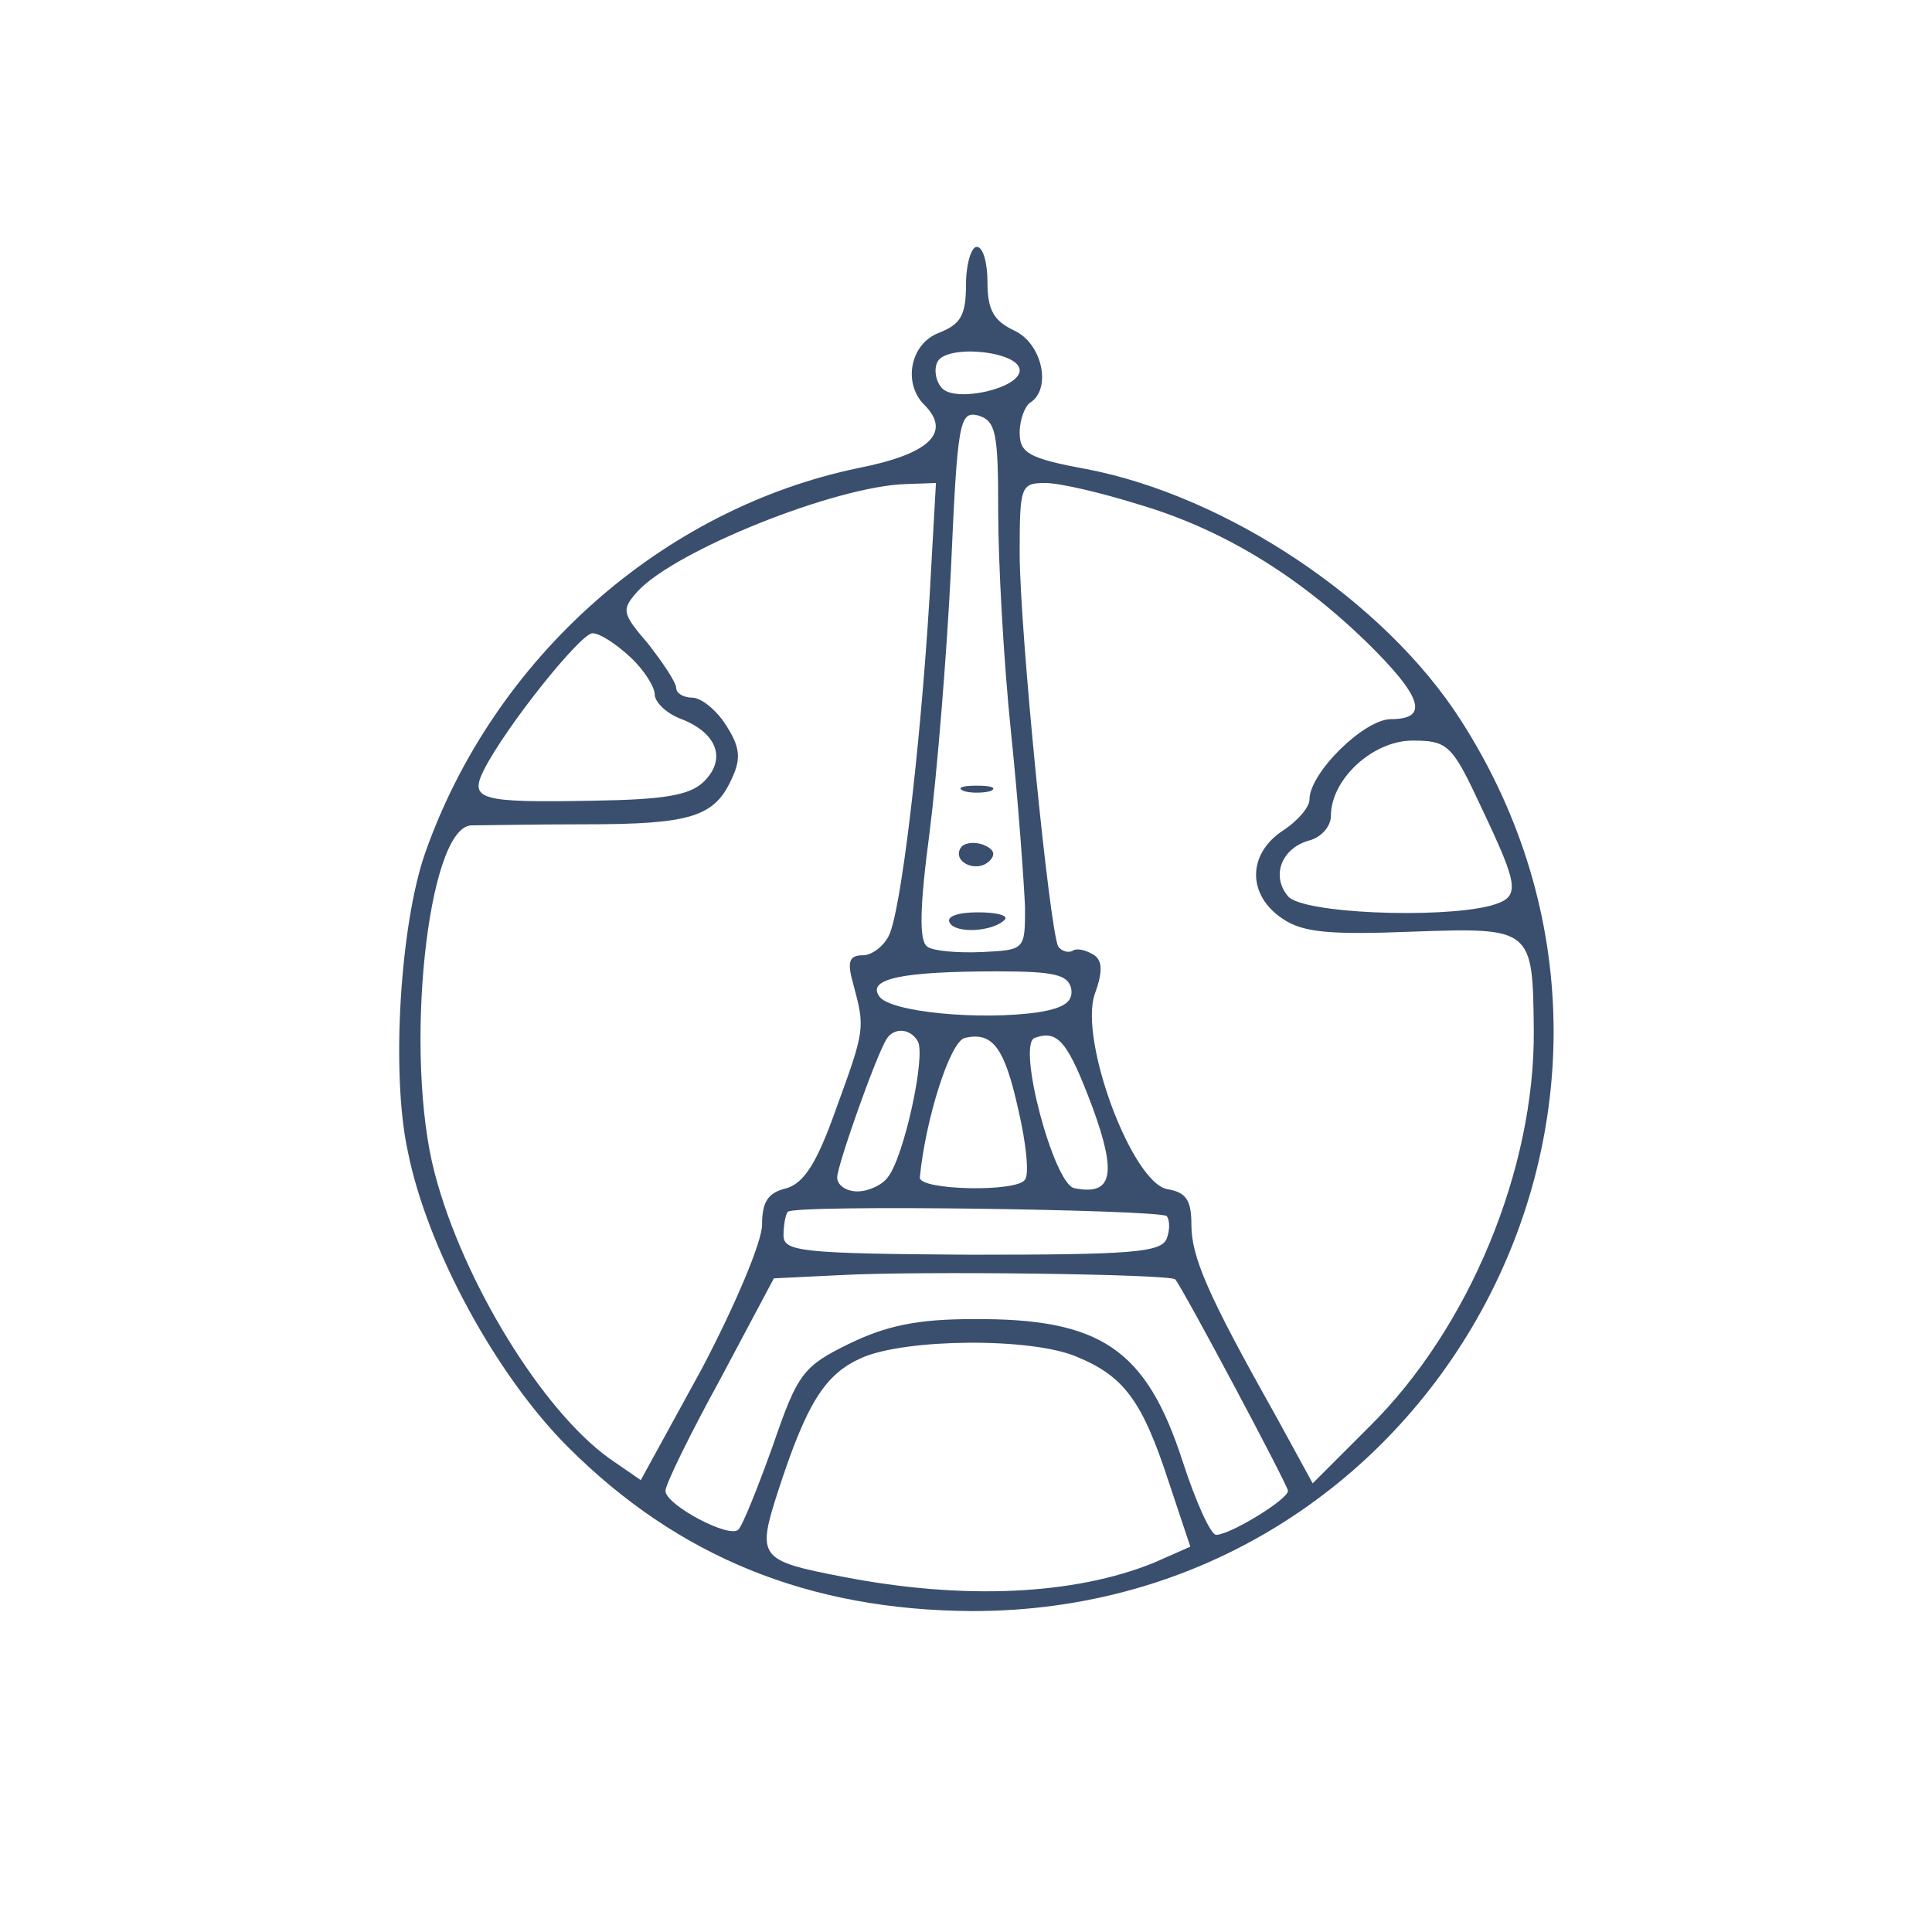<?xml version="1.0" standalone="no"?>
<!DOCTYPE svg PUBLIC "-//W3C//DTD SVG 20010904//EN"
 "http://www.w3.org/TR/2001/REC-SVG-20010904/DTD/svg10.dtd">
<svg version="1.0" xmlns="http://www.w3.org/2000/svg"
 width="180pt" height="180pt" viewBox="0 0 180 180"
 preserveAspectRatio="xMidYMid meet">

<g transform="translate(0,180) scale(0.1,-0.1)"
fill="#3a4e6e" stroke="none">
<path d="M900 1535 c0 -29 -5 -37 -25 -45 -27 -10 -34 -47 -14 -67 26 -26 5
-46 -61 -59 -183 -38 -340 -177 -404 -359 -23 -66 -32 -205 -16 -278 18 -90
82 -208 149 -275 103 -103 225 -152 376 -153 428 -1 687 470 456 830 -71 111
-218 209 -349 234 -54 10 -62 15 -62 34 0 12 5 25 10 28 20 13 11 55 -15 67
-19 9 -25 19 -25 45 0 18 -4 33 -10 33 -5 0 -10 -16 -10 -35z m50 -80 c0 -17
-59 -30 -72 -17 -6 6 -8 17 -5 24 7 18 77 11 77 -7z m-20 -132 c0 -46 5 -139
12 -206 7 -67 12 -140 13 -162 0 -40 0 -40 -40 -42 -23 -1 -46 1 -51 5 -8 5
-7 38 2 106 7 55 16 165 20 246 6 137 8 147 25 143 17 -5 19 -16 19 -90z m-64
-80 c-9 -146 -27 -294 -38 -315 -5 -10 -16 -18 -24 -18 -13 0 -15 -6 -9 -27
11 -41 11 -42 -16 -116 -18 -51 -30 -69 -46 -74 -17 -4 -23 -12 -23 -34 0 -16
-25 -75 -56 -134 l-57 -104 -29 20 c-63 45 -137 166 -163 266 -29 110 -7 322
34 324 9 0 57 1 106 1 99 0 121 7 137 43 9 19 7 30 -6 50 -9 14 -23 25 -31 25
-8 0 -15 4 -15 9 0 5 -12 23 -26 41 -25 29 -25 32 -10 49 35 38 184 98 250
100 l28 1 -6 -107z m195 87 c78 -23 148 -66 212 -128 52 -51 59 -72 23 -72
-25 0 -76 -50 -76 -75 0 -7 -11 -20 -25 -29 -33 -22 -33 -60 0 -82 19 -13 45
-15 121 -12 112 4 112 3 113 -92 1 -129 -60 -277 -153 -369 l-53 -53 -35 64
c-63 112 -78 147 -78 177 0 23 -5 30 -22 33 -33 5 -83 139 -68 182 8 22 7 32
-2 37 -7 4 -15 6 -19 3 -4 -2 -10 0 -13 4 -8 14 -36 295 -36 367 0 62 1 65 24
65 13 0 52 -9 87 -20z m-474 -142 c13 -12 23 -28 23 -35 0 -7 11 -18 25 -23
33 -13 42 -37 21 -58 -13 -13 -37 -17 -104 -18 -106 -2 -115 1 -101 29 21 41
90 127 101 127 7 0 22 -10 35 -22z m793 -140 c36 -76 37 -84 8 -92 -48 -12
-175 -7 -188 9 -16 19 -6 45 20 52 11 3 20 13 20 23 0 34 39 70 76 70 33 0 37
-4 64 -62z m-382 -169 c2 -12 -6 -18 -30 -22 -54 -8 -140 0 -149 15 -11 16 21
23 110 23 53 0 66 -3 69 -16z m-143 -49 c8 -13 -13 -109 -28 -127 -5 -7 -18
-13 -28 -13 -11 0 -19 6 -19 13 0 11 36 113 46 129 7 11 22 10 29 -2z m94 -65
c7 -30 10 -59 6 -64 -7 -12 -99 -10 -98 2 5 53 28 127 42 130 26 6 37 -9 50
-68z m69 3 c23 -63 18 -82 -17 -75 -19 3 -54 134 -37 140 22 8 31 -4 54 -65z
m69 -101 c3 -4 3 -13 0 -21 -5 -13 -34 -15 -182 -15 -159 1 -175 3 -175 18 0
10 2 20 4 22 7 7 346 2 353 -4z m8 -59 c8 -10 105 -192 105 -197 0 -8 -54 -41
-67 -41 -5 0 -19 31 -31 68 -34 105 -76 134 -196 133 -51 0 -80 -6 -115 -23
-43 -21 -48 -28 -71 -95 -14 -39 -28 -74 -32 -78 -8 -9 -68 23 -68 36 0 6 23
53 51 104 l50 94 62 3 c73 4 308 1 312 -4z m-92 -72 c44 -18 61 -41 85 -114
l21 -63 -34 -15 c-74 -30 -177 -35 -290 -13 -78 15 -80 18 -60 80 27 83 44
109 78 124 41 18 158 19 200 1z"/>
<path d="M898 1063 c6 -2 18 -2 25 0 6 3 1 5 -13 5 -14 0 -19 -2 -12 -5z"/>
<path d="M895 1010 c-8 -13 15 -24 27 -12 6 6 4 11 -6 15 -8 3 -18 2 -21 -3z"/>
<path d="M885 940 c6 -10 40 -8 51 3 4 4 -7 7 -25 7 -19 0 -30 -4 -26 -10z"/>
</g>
</svg>
